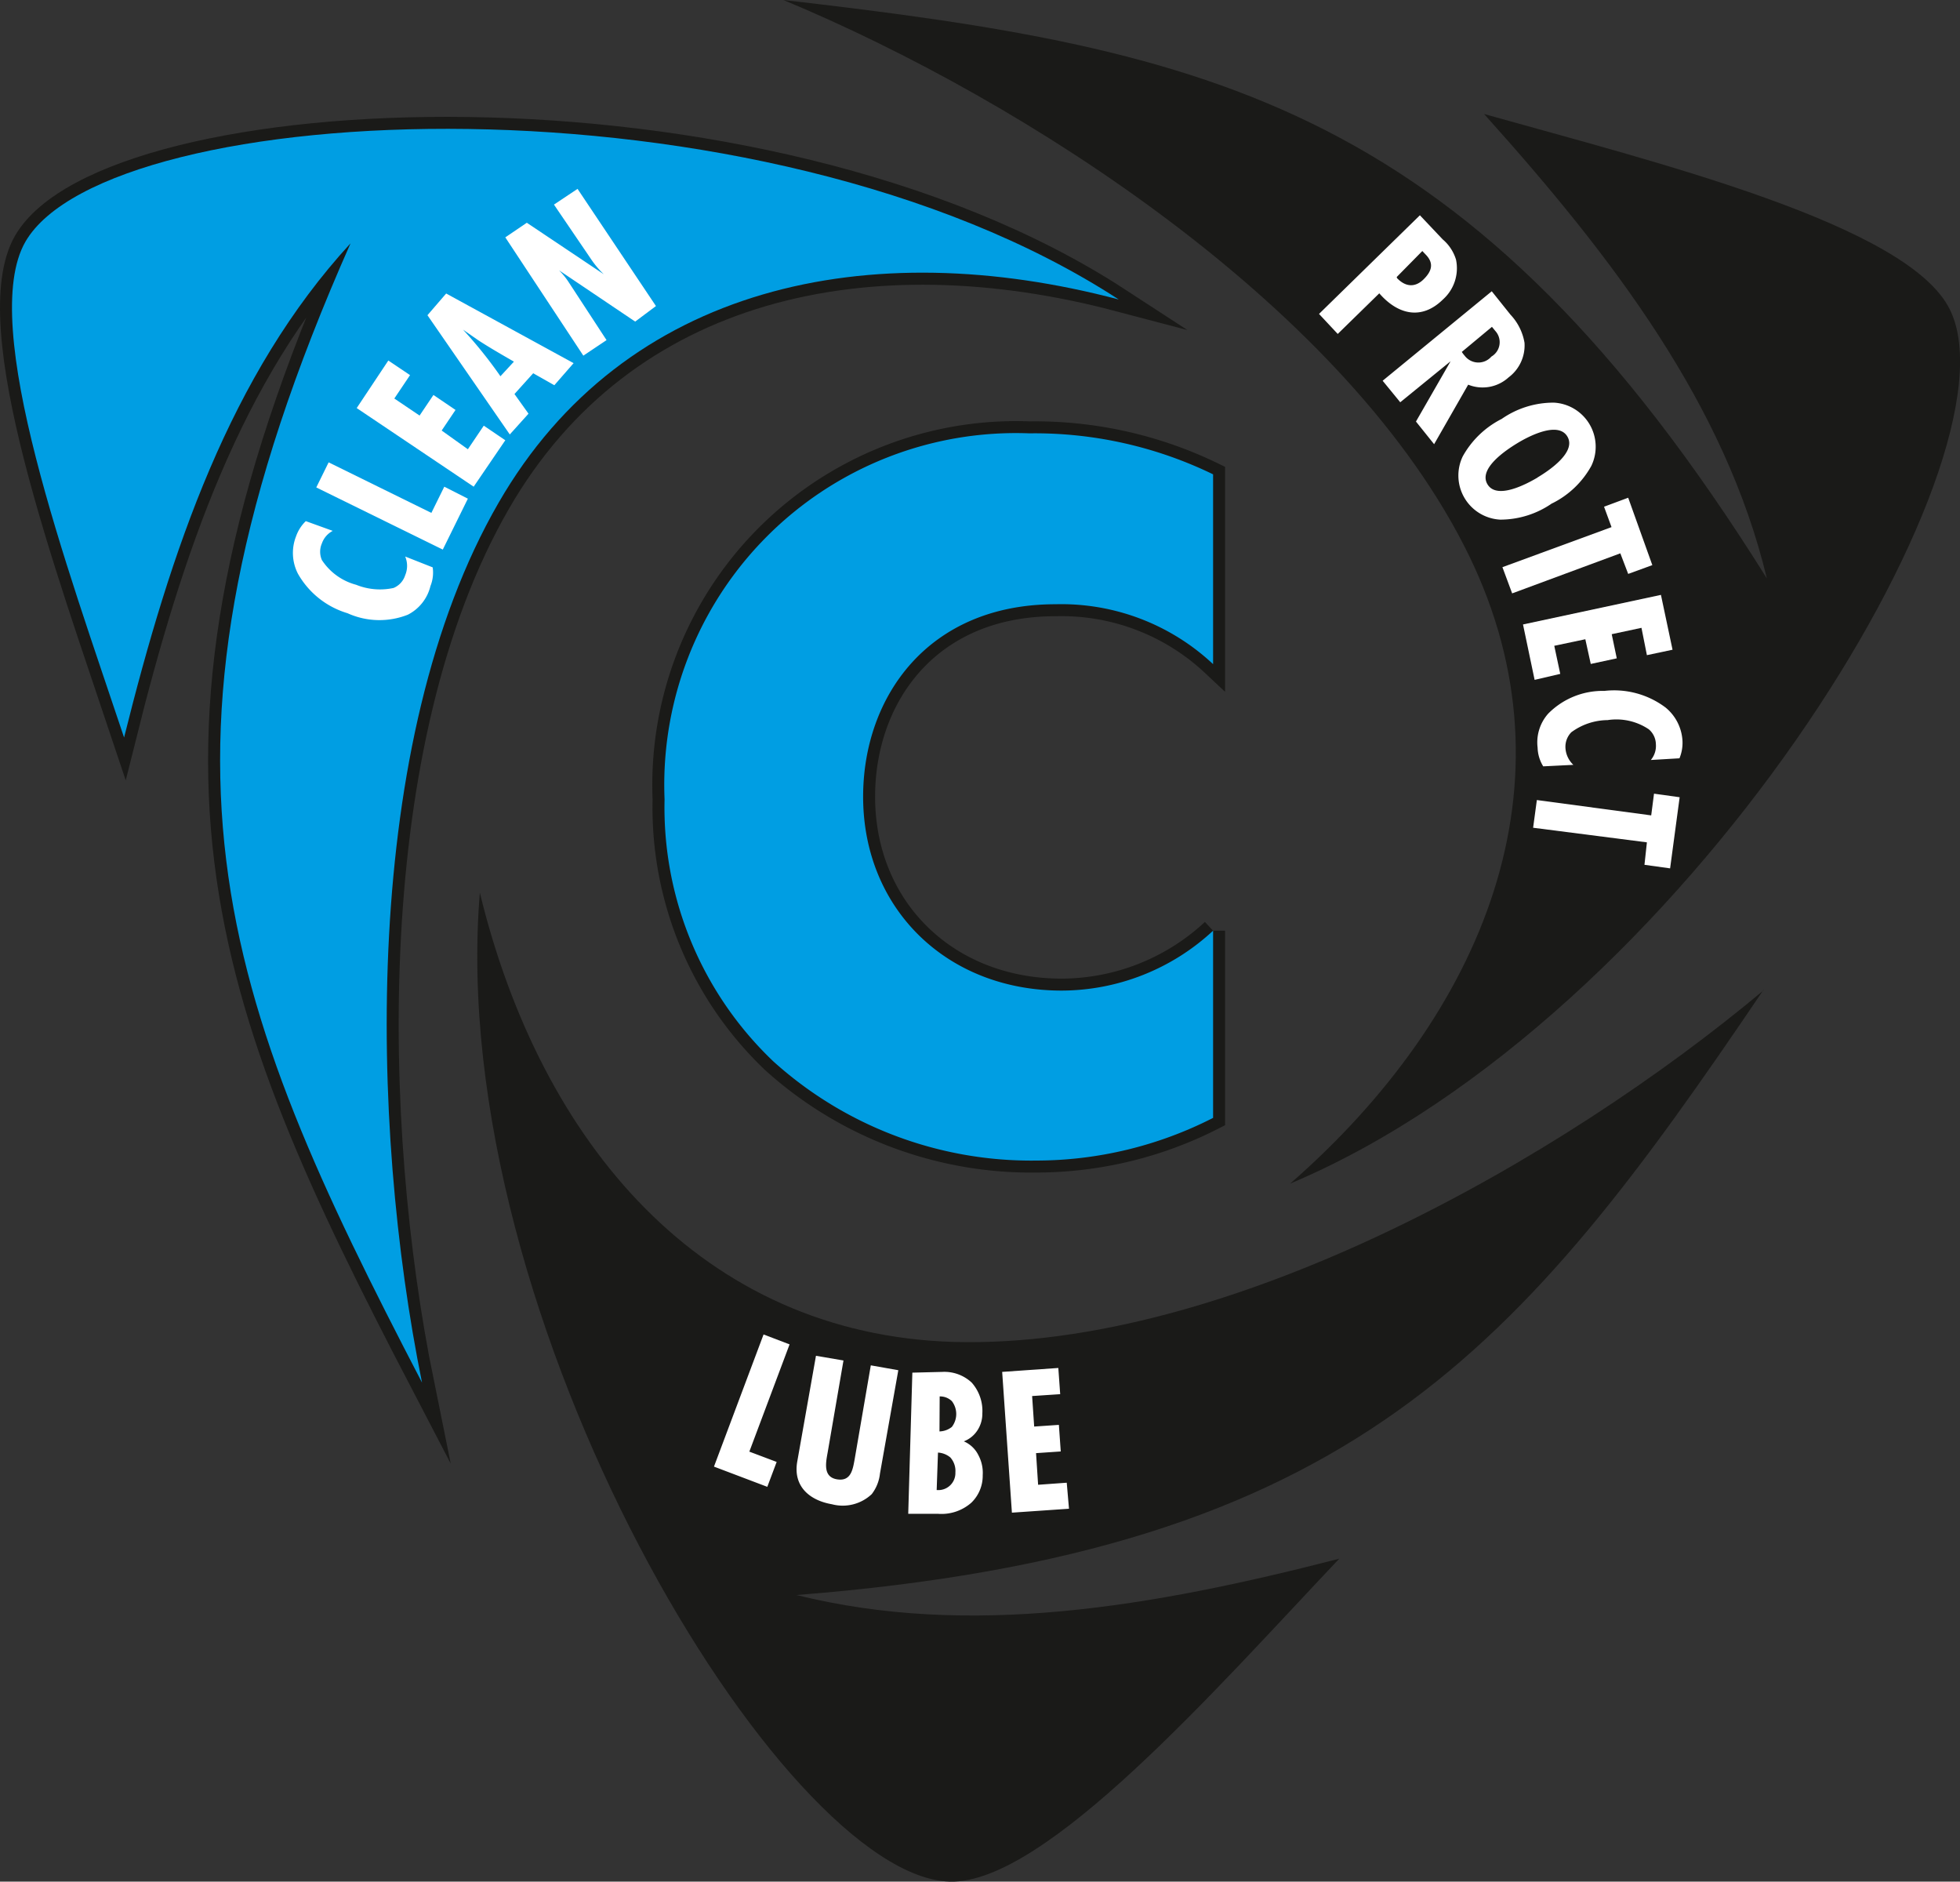 <svg xmlns="http://www.w3.org/2000/svg" viewBox="0 0 104.73 100.52"><rect x="0" y="0" width="104.73" height="100.52" fill="#333333" stroke="none"/><defs><style>.cls-1{fill:#1a1a18;}.cls-1,.cls-3{fill-rule:evenodd;}.cls-2,.cls-4{fill:none;stroke:#1a1a18;stroke-miterlimit:22.93;}.cls-2{stroke-width:1.28px;}.cls-3,.cls-5{fill:#009ee3;}.cls-4{stroke-width:1.28px;}.cls-6{fill:#fff;}</style></defs><g id="Layer_2" data-name="Layer 2"><g id="Layer_1-2" data-name="Layer 1"><path class="cls-1" d="M94.23,52.88c-13,19.22-21.94,30-51.67,32.33,9.25,2.3,18.94.65,29-1.94C65,90.2,55.85,100.66,50.75,100.52c-8.9-.24-27-30-25.11-52.83,3.25,13.38,11.87,23.6,25.33,24,14.68.4,32.49-9.77,43.26-18.78"/><path class="cls-1" d="M41.86,0c23,2.65,36.73,5.61,52.55,30.9C92.18,21.63,86.23,13.8,79.3,6.09,88.44,8.66,102,12,104.2,16.56c3.9,8-14.15,37.78-35.26,46.67C79.31,54.17,84.39,41.8,78.5,29.69,72.07,16.49,54.83,5.39,41.86,0"/><path class="cls-2" d="M22.55,73.86C11.83,53.28,6.63,40.29,18.73,13c-6.43,7-9.59,16.34-12.1,26.4-3-9-7.82-22.07-5.27-26.49C5.81,5.23,40.59,3.51,59.77,16c-13.31-3.51-26.4-.8-33.13,10.86C19.29,39.6,19.75,60.09,22.55,73.86Z"/><path class="cls-3" d="M22.55,73.86C11.84,53.28,6.63,40.29,18.73,13c-6.43,7-9.59,16.34-12.1,26.4-3-9-7.82-22.07-5.27-26.49C5.81,5.23,40.59,3.51,59.78,16c-13.32-3.52-26.41-.8-33.14,10.86-7.35,12.72-6.89,33.21-4.09,47"/><path class="cls-4" d="M64.82,25.34A21.77,21.77,0,0,0,55,23.15,18.8,18.8,0,0,0,35.51,42.7a18.72,18.72,0,0,0,5.81,14A20.57,20.57,0,0,0,55.39,62a20.81,20.81,0,0,0,9.43-2.28v-10a11.93,11.93,0,0,1-8.09,3.2c-6.14,0-10.61-4.38-10.61-10.36,0-5.31,3.45-10.28,10.28-10.28a11.84,11.84,0,0,1,8.42,3.2Z"/><path class="cls-5" d="M64.82,25.34A21.81,21.81,0,0,0,55,23.15,18.79,18.79,0,0,0,35.51,42.7a18.72,18.72,0,0,0,5.81,14A20.57,20.57,0,0,0,55.39,62a20.81,20.81,0,0,0,9.43-2.28v-10a11.93,11.93,0,0,1-8.09,3.2c-6.15,0-10.61-4.38-10.61-10.36,0-5.31,3.45-10.28,10.28-10.28a11.86,11.86,0,0,1,8.42,3.2Z"/><path class="cls-6" d="M35.05,16.35l-4.19-6.26-1.26.84,2,2.94a4.87,4.87,0,0,0,.66.78L28.15,11.9,27,12.68,31.17,19l1.24-.83-2-3.06a3.87,3.87,0,0,0-.54-.67l4.07,2.74ZM26.74,20.1a23.12,23.12,0,0,0-2-2.49l.82.57c.63.41,1.26.77,1.9,1.14Zm3.91-.7-6.81-3.72-1,1.16,4.4,6.37,1-1.11-.75-1.05,1-1.11,1.13.64ZM27,23.52l-1.15-.78L25,24l-1.4-1,.74-1.1-1.18-.8-.74,1.1-1.35-.91.84-1.25-1.16-.78L19.06,21.8,25.31,26Zm-2,3.12L23.74,26l-.69,1.4-5.49-2.7-.66,1.34,6.76,3.32Zm-3.35,3.09a1.28,1.28,0,0,1,0,1,1.09,1.09,0,0,1-.62.68,3.4,3.4,0,0,1-2-.17,3.15,3.15,0,0,1-1.83-1.32,1.11,1.11,0,0,1,0-.89,1.2,1.2,0,0,1,.58-.67l-1.44-.52a2.09,2.09,0,0,0-.52.81,2.43,2.43,0,0,0,.1,2,4.54,4.54,0,0,0,2.65,2.11,4.13,4.13,0,0,0,3.22.08A2.33,2.33,0,0,0,23,31.31a1.93,1.93,0,0,0,.12-1Z"/><path class="cls-6" d="M87.87,46.2l1.37.19.51-3.8-1.37-.19-.15,1.16-6.11-.82-.2,1.48L88,45Zm-3.8-5.34a1.35,1.35,0,0,1-.42-.87,1.11,1.11,0,0,1,.31-.87,3.31,3.31,0,0,1,1.94-.65,3.1,3.1,0,0,1,2.2.49,1.07,1.07,0,0,1,.38.8,1.17,1.17,0,0,1-.27.84l1.53-.09a2.16,2.16,0,0,0,.16-.95A2.47,2.47,0,0,0,89,37.8a4.57,4.57,0,0,0-3.27-.89,4.09,4.09,0,0,0-3,1.21,2.31,2.31,0,0,0-.57,1.82,2,2,0,0,0,.3,1ZM82,36.32,83.37,36l-.32-1.5,1.66-.35L85,35.47l1.39-.3-.27-1.29,1.59-.34L88,35l1.37-.29-.62-2.93-7.37,1.58Zm5-5.66,1.29-.47L87,26.59l-1.29.48.4,1.09L80.28,30.3l.52,1.4,5.78-2.14Zm-4.84-5.15c-.59.35-2.18,1.2-2.68.36s1-1.83,1.59-2.19,2.18-1.2,2.68-.36S82.74,25.16,82.15,25.51Zm.78,1.38a4.85,4.85,0,0,0,2.09-2,2.36,2.36,0,0,0-2-3.38,4.85,4.85,0,0,0-2.79.87,4.91,4.91,0,0,0-2.08,2,2.36,2.36,0,0,0,2,3.38A4.85,4.85,0,0,0,82.93,26.89Zm-3.22-9.43.18.22a.89.89,0,0,1-.21,1.37A.92.92,0,0,1,78.26,19a1.49,1.49,0,0,1-.15-.2Zm-3.09,6.27,1.82-3.18a2.06,2.06,0,0,0,2.16-.39,2.13,2.13,0,0,0,.85-1.85,2.89,2.89,0,0,0-.75-1.5l-1-1.25-5.83,4.78.94,1.15,2.69-2.19-1.85,3.22Zm-2-8.93L76,13.41l.18.19c.47.48.31.91-.12,1.33s-.94.42-1.41-.07Zm1.24-3.3-5.39,5.27,1,1.07,2.22-2.17c1,1.15,2.27,1.44,3.4.33a2.24,2.24,0,0,0,.7-2.13,2.28,2.28,0,0,0-.71-1.08Z"/><path class="cls-6" d="M57.12,80.6,57,79.21l-1.53.11-.11-1.69,1.32-.09-.1-1.42-1.32.09-.11-1.63,1.5-.1-.1-1.4-3,.21.52,7.52Zm-7-3a1.14,1.14,0,0,1,.66.26,1.08,1.08,0,0,1,.27.8.91.91,0,0,1-1,.94Zm.09-3a.91.91,0,0,1,.65.25,1.13,1.13,0,0,1,0,1.38,1.1,1.1,0,0,1-.66.24Zm-1.46-1.27-.22,7.54,1.58,0a2.41,2.41,0,0,0,1.79-.59,2,2,0,0,0,.61-1.47,2,2,0,0,0-.23-1.07A1.54,1.54,0,0,0,51.5,77a1.49,1.49,0,0,0,.61-.43,1.61,1.61,0,0,0,.38-1.06,2.28,2.28,0,0,0-.57-1.65,2.14,2.14,0,0,0-1.57-.57ZM48,73.2l-1.47-.26-.86,5c-.1.55-.19,1.21-.94,1.09s-.61-.86-.51-1.41l.85-4.94-1.47-.25-1,5.65c-.23,1.31.64,2.07,1.85,2.28a2.26,2.26,0,0,0,2.13-.54,2.18,2.18,0,0,0,.44-1.1Zm-7,6.23.5-1.33-1.46-.55,2.15-5.73-1.39-.53-2.65,7.06Z"/></g></g></svg>